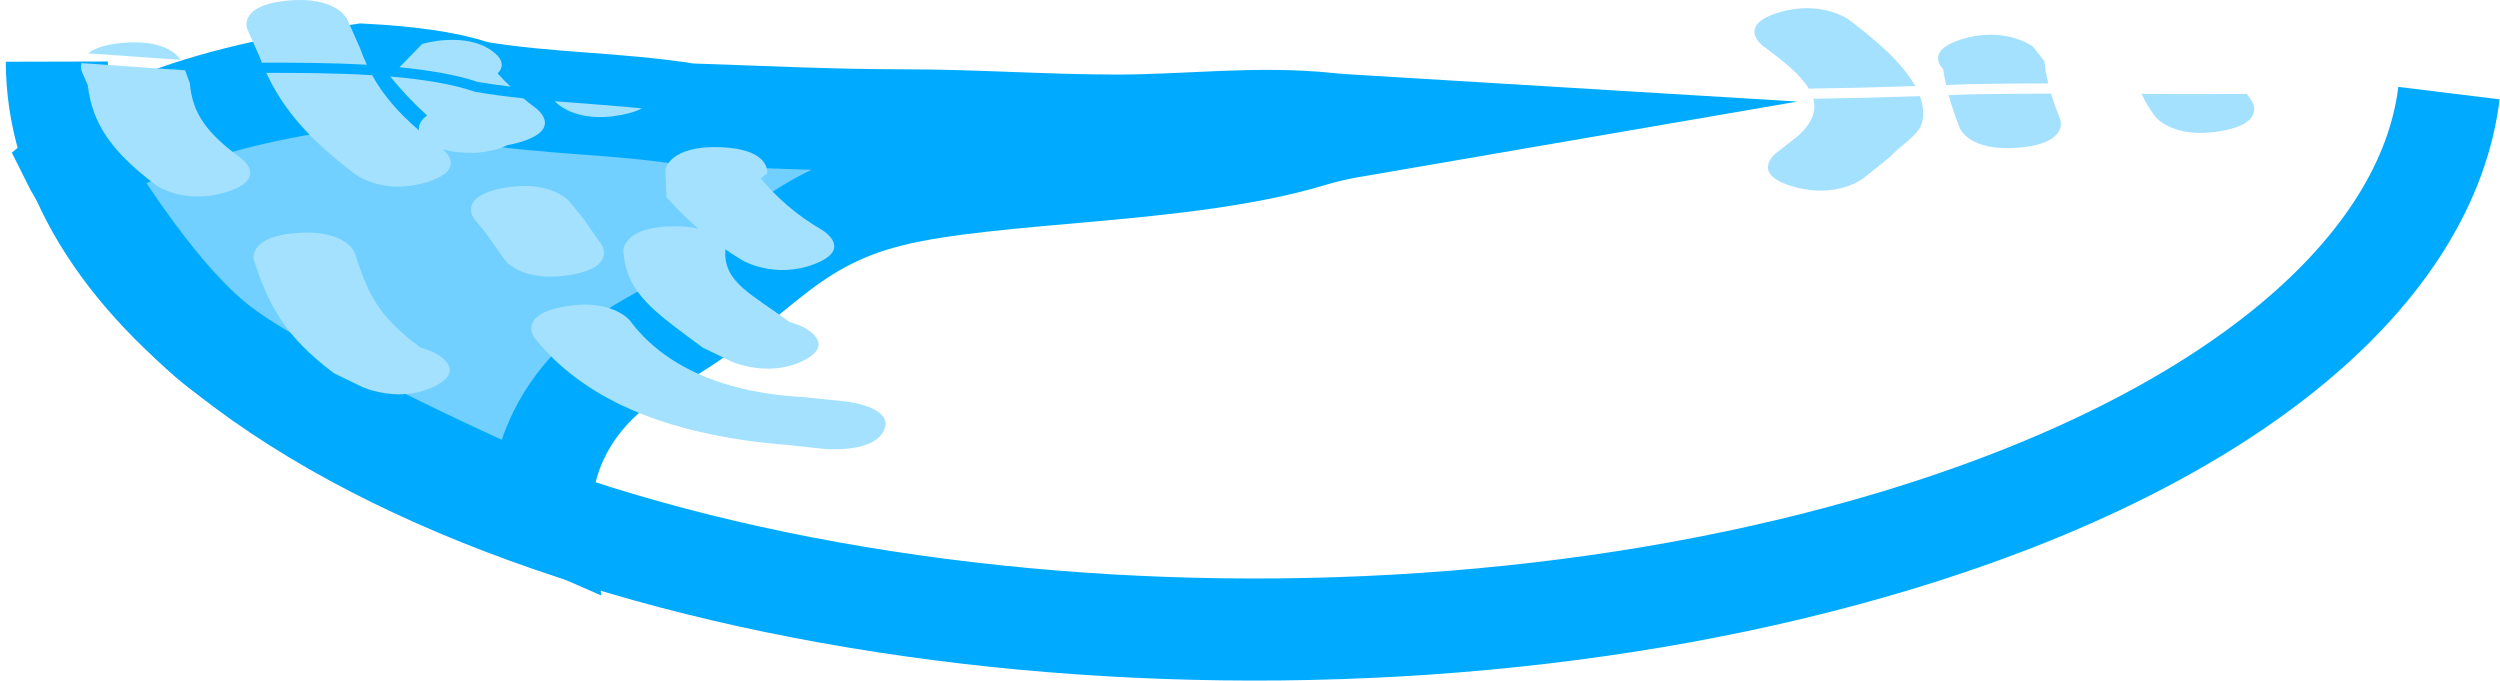 <svg version="1.1" xmlns="http://www.w3.org/2000/svg" xmlns:xlink="http://www.w3.org/1999/xlink" width="122.461" height="33.338" viewBox="0,0,122.461,33.338"><g transform="translate(-178.578,-177.041)"><g data-paper-data="{&quot;isPaintingLayer&quot;:true}" fill-rule="nonzero" stroke-linecap="butt" stroke-linejoin="miter" stroke-miterlimit="10" stroke-dasharray="" stroke-dashoffset="0" style="mix-blend-mode: normal"><path d="M298.539,181.602c-1.06,8.632 -10.528,16.908 -27.04,21.909c-27.312,8.271 -63.555,4.449 -80.951,-8.536c-6.205,-4.632 -9.174,-9.803 -9.187,-14.916" fill="none" stroke="#00abff" stroke-width="5"/><path d="M182.279,185.168c0,0 3.482,-2.91 12.363,-4.208c0.586,-0.086 1.154,-0.173 1.706,-0.262c2.017,0.105 4.052,0.334 5.503,0.839c3.454,0.594 6.992,0.549 10.466,1.108c3.479,0.113 6.972,0.29 10.492,0.29c3.494,0 6.973,0.258 10.482,0.258c3.576,-0.003 6.842,-0.452 10.368,-0.086c0.427,0.042 0.856,0.075 1.286,0.101c-0.762,0.131 -1.485,0.293 -2.162,0.498c-6.167,1.867 -15.467,1.647 -20.613,2.93c-5.387,1.343 -6.691,4.428 -11.691,7.183c-5.901,3.252 -5.375,8.386 -5.375,8.386c0,0 -11.648,-5.085 -15.674,-8.09c-3.511,-2.621 -7.151,-8.947 -7.151,-8.947z" fill="#71d0ff" stroke="#00abff" stroke-width="5"/><path d="M288.849,181.94c0,0 0.854,1.117 -1.496,1.523c-2.35,0.406 -3.203,-0.711 -3.203,-0.711c-0.28,-0.37 -0.497,-0.742 -0.67,-1.115c0.659,0.003 1.322,0.005 1.99,0.006c1.055,0.001 2.11,0.002 3.165,0.002c0.068,0.099 0.139,0.197 0.215,0.295z" fill="#a4e1ff" stroke="none" stroke-width="0.5"/><path d="M279.493,182.884c0,0 0.464,1.168 -1.993,1.388c-2.457,0.221 -2.92,-0.947 -2.92,-0.947c-0.212,-0.538 -0.401,-1.08 -0.55,-1.623c0.335,-0.012 0.669,-0.025 1.003,-0.038c1.357,-0.026 2.689,-0.036 4.015,-0.038c0.126,0.421 0.278,0.841 0.446,1.258z" fill="#a4e1ff" stroke="none" stroke-width="0.5"/><path d="M273.764,180.435c-0.28,-0.309 -0.657,-0.999 0.936,-1.481c2.109,-0.639 3.452,0.364 3.452,0.364l0.571,0.718c0.035,0.364 0.1,0.728 0.189,1.09c-1.286,0.002 -2.578,0.012 -3.893,0.038c-0.37,0.014 -0.741,0.029 -1.113,0.042c-0.058,-0.257 -0.106,-0.513 -0.142,-0.771z" fill="#a4e1ff" stroke="none" stroke-width="0.5"/><path d="M266.421,186.183c-2.144,-0.611 -0.859,-1.631 -0.859,-1.631l1.06,-0.83c0.741,-0.651 0.938,-1.255 0.779,-1.841c1.746,-0.026 3.488,-0.072 5.222,-0.13c0.156,0.421 0.207,0.844 0.116,1.26c-0.137,0.628 -1.069,1.156 -1.603,1.735l-1.284,1.029c0,0 -1.285,1.019 -3.43,0.408z" fill="#a4e1ff" stroke="none" stroke-width="0.5"/><path d="M264.94,179.295c0,0 -1.343,-1.002 0.766,-1.641c2.109,-0.639 3.452,0.364 3.452,0.364c1.24,0.936 2.59,2.071 3.237,3.24c-1.73,0.057 -3.469,0.101 -5.212,0.125c-0.417,-0.695 -1.274,-1.375 -2.242,-2.088z" fill="#a4e1ff" stroke="none" stroke-width="0.5"/><path d="M213.856,184.249c2.493,0.091 2.302,1.276 2.302,1.276l-0.308,0.266c0.751,0.895 1.711,1.771 2.998,2.516c0,0 1.568,0.926 -0.38,1.671c-1.947,0.745 -3.515,-0.18 -3.515,-0.18c-0.296,-0.177 -0.579,-0.36 -0.85,-0.546c0.006,0.033 0.006,0.052 0.006,0.052c-0.1,1.581 1.337,2.165 3.106,3.486l0.628,0.234c0,0 1.814,0.818 0.094,1.68c-1.72,0.863 -3.534,0.045 -3.534,0.045l-1.406,-0.682c-2.335,-1.743 -3.74,-2.629 -3.888,-4.742c0,0 -0.021,-1.189 2.479,-1.199c0.486,-0.002 0.879,0.041 1.196,0.113c-0.585,-0.502 -1.103,-1.022 -1.563,-1.549l-0.048,-1.345c0,0 0.191,-1.185 2.683,-1.094z" fill="#a4e1ff" stroke="none" stroke-width="0.5"/><path d="M221.879,198.122c-0.541,1.16 -2.982,0.903 -2.982,0.903l-1.688,-0.182c-6.327,-0.493 -10.24,-2.453 -12.455,-5.268c0,0 -0.854,-1.117 1.496,-1.523c2.35,-0.406 3.203,0.711 3.203,0.711c1.405,1.913 4.101,3.497 8.46,3.726l2.066,0.214c0,0 2.441,0.257 1.899,1.418z" fill="#a4e1ff" stroke="none" stroke-width="0.5"/><path d="M199.874,195.96c-1.72,0.863 -3.534,0.045 -3.534,0.045l-1.406,-0.682c-2.452,-1.847 -3.186,-3.339 -3.911,-5.511c0,0 -0.385,-1.174 2.085,-1.358c2.47,-0.183 2.855,0.991 2.855,0.991c0.604,1.88 1.065,3.033 3.188,4.601l0.628,0.234c0,0 1.814,0.818 0.094,1.68z" fill="#a4e1ff" stroke="none" stroke-width="0.5"/><path d="M204.849,182.356c0,0 1.343,1.002 -0.766,1.641c-0.228,0.069 -0.446,0.119 -0.655,0.153c-0.142,0.073 -0.306,0.139 -0.491,0.195c-0.842,0.255 -1.882,0.24 -2.674,0.004c0.176,0.146 1.139,1.036 -0.791,1.62c-2.109,0.639 -3.452,-0.364 -3.452,-0.364c-2.231,-1.673 -3.545,-3.155 -4.397,-4.994c1.434,-0 3.321,-0.002 5.184,0.113c0.534,0.963 1.256,1.811 2.293,2.701c-0.037,-0.256 0.102,-0.513 0.397,-0.73c-0.679,-0.614 -1.269,-1.252 -1.8,-1.897l0.008,-0.008c1.546,0.131 3.022,0.357 4.146,0.748c0.785,0.135 1.575,0.237 2.368,0.321c0.201,0.169 0.411,0.335 0.631,0.498z" fill="#a4e1ff" stroke="none" stroke-width="0.5"/><path d="M191.289,179.813l-0.592,-1.33c0,0 -0.517,-1.163 1.929,-1.409c2.446,-0.246 2.963,0.917 2.963,0.917l0.61,1.372c0.105,0.296 0.221,0.579 0.348,0.851c-1.804,-0.102 -3.605,-0.104 -5.001,-0.104c-0.047,0 -0.094,-0 -0.141,-0c-0.04,-0.098 -0.078,-0.197 -0.116,-0.298z" fill="#a4e1ff" stroke="none" stroke-width="0.5"/><path d="M202.709,179.556c0.587,0.438 0.515,0.807 0.247,1.083c0.197,0.217 0.404,0.432 0.624,0.644c-0.537,-0.064 -1.073,-0.139 -1.606,-0.229c-1.062,-0.358 -2.407,-0.58 -3.828,-0.718l1.112,-1.143c0,0 2.109,-0.639 3.452,0.364z" fill="#a4e1ff" stroke="none" stroke-width="0.5"/><path d="M209.028,182.669c-2.315,0.449 -3.259,-0.652 -3.259,-0.652c-0.005,-0.006 -0.01,-0.011 -0.014,-0.017c1.423,0.118 2.851,0.207 4.274,0.351c-0.234,0.121 -0.557,0.231 -1,0.317z" fill="#a4e1ff" stroke="none" stroke-width="0.5"/><path d="M203.249,186.249c2.331,-0.43 3.235,0.679 3.235,0.679l0.667,0.821c0.296,0.421 0.592,0.843 0.887,1.264c0,0 0.792,1.127 -1.58,1.504c-2.371,0.376 -3.163,-0.751 -3.163,-0.751c-0.296,-0.421 -0.592,-0.843 -0.887,-1.264l-0.586,-0.715c0,0 -0.903,-1.108 1.428,-1.538z" fill="#a4e1ff" stroke="none" stroke-width="0.5"/><path d="M187.875,181.107c0.125,1.492 0.828,2.455 2.535,3.706c0,0 1.343,1.002 -0.766,1.641c-2.109,0.639 -3.452,-0.364 -3.452,-0.364c-2.125,-1.609 -3.094,-2.968 -3.312,-4.869l-0.299,-0.692c0,0 -0.069,-0.173 -0.013,-0.398c1.696,0.111 3.375,0.25 5.074,0.351z" fill="#a4e1ff" stroke="none" stroke-width="0.5"/><path d="M184.574,179.141c1.965,-0.176 2.655,0.536 2.853,0.828c-1.516,-0.093 -3.018,-0.215 -4.532,-0.316c0.285,-0.228 0.791,-0.431 1.68,-0.511z" fill="#a4e1ff" stroke="none" stroke-width="0.5"/></g></g></svg>